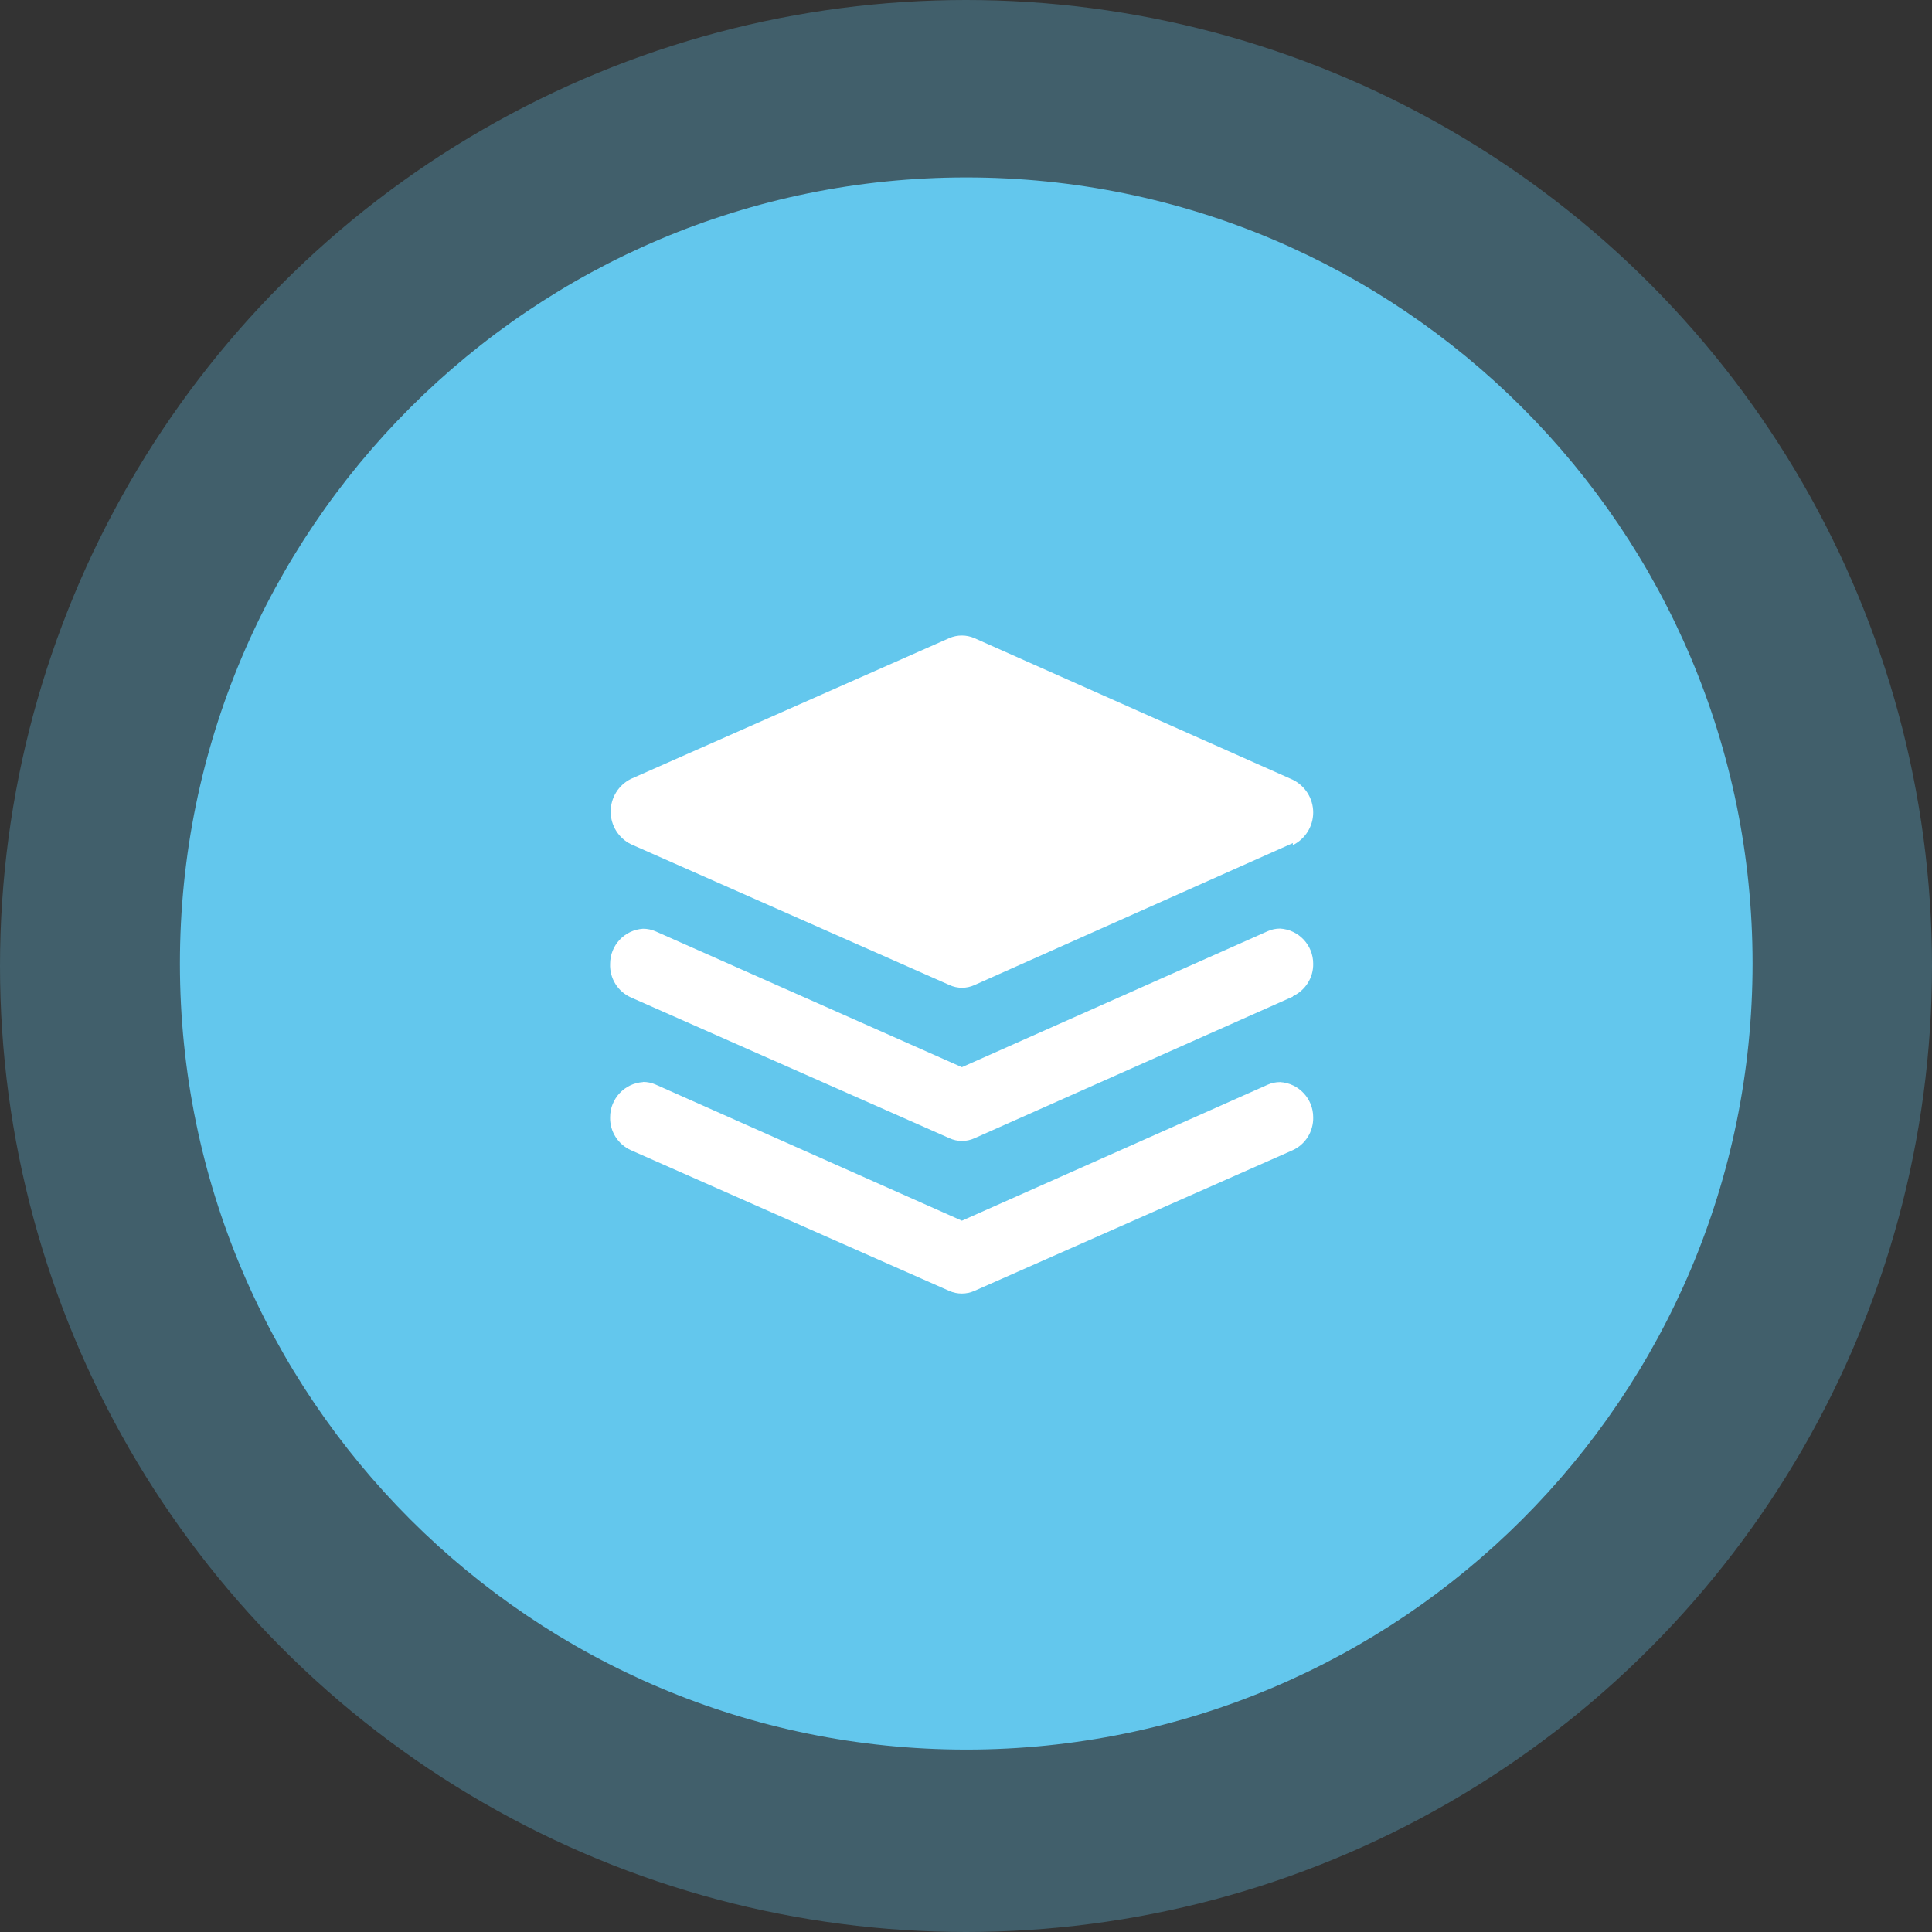 <?xml version="1.0" encoding="UTF-8"?>
<svg width="24px" height="24px" viewBox="0 0 24 24" version="1.1" xmlns="http://www.w3.org/2000/svg" xmlns:xlink="http://www.w3.org/1999/xlink">
    <rect x="0" y="0" width="24" height="24" fill="#333333" stroke="none"/>
    <title>11</title>
    <g id="-界面合集" stroke="none" stroke-width="1" fill="none" fill-rule="evenodd">
        <g id="20个图标切图" transform="translate(-37, -160)">
            <g id="编组" transform="translate(37, 160)">
                <g transform="translate(12, 12) scale(-1, -1) rotate(180) translate(-12, -12) ">
                    <circle id="椭圆形备份" fill-opacity="0.3" fill="#63C7ED" cx="12" cy="12" r="12"></circle>
                    <path d="M12.003,2.204 C17.398,2.204 21.771,6.576 21.771,11.969 C21.771,17.362 17.398,21.734 12.003,21.734 C6.608,21.734 2.235,17.362 2.235,11.969 C2.235,6.576 6.608,2.204 12.003,2.204 Z" id="椭圆-5备份" fill="#63C7ED"></path>
                    <path d="M7.99,13.44 C8.043,13.44 8.096,13.451 8.145,13.473 L11.949,15.164 L15.747,13.475 C15.796,13.453 15.848,13.442 15.902,13.442 C16.133,13.456 16.313,13.648 16.313,13.879 C16.317,14.054 16.218,14.215 16.059,14.288 L12.104,16.036 C12.005,16.08 11.891,16.08 11.792,16.036 L7.837,14.288 C7.677,14.216 7.575,14.055 7.579,13.879 C7.579,13.649 7.758,13.457 7.988,13.442 L7.99,13.44 Z M15.902,11.535 C16.133,11.549 16.313,11.74 16.313,11.972 C16.316,12.145 16.216,12.303 16.059,12.376 L16.061,12.38 L12.107,14.139 C12.007,14.185 11.893,14.185 11.794,14.139 L7.839,12.391 C7.675,12.319 7.572,12.153 7.579,11.974 C7.579,11.743 7.758,11.552 7.988,11.537 C8.042,11.537 8.096,11.548 8.145,11.57 L11.949,13.257 L15.747,11.568 C15.796,11.546 15.848,11.535 15.902,11.535 Z M12.104,7.927 L16.059,9.686 C16.214,9.762 16.313,9.92 16.313,10.093 C16.313,10.266 16.214,10.423 16.059,10.499 L16.061,10.473 L12.107,12.236 C12.007,12.282 11.893,12.282 11.794,12.236 L7.839,10.488 C7.684,10.412 7.586,10.255 7.586,10.082 C7.586,9.909 7.684,9.751 7.839,9.675 L11.792,7.927 C11.891,7.884 12.005,7.884 12.104,7.927 Z" id="形状结合" fill="#FFFFFF" fill-rule="nonzero"></path>
                </g>
            </g>
        </g>
    </g>
</svg>